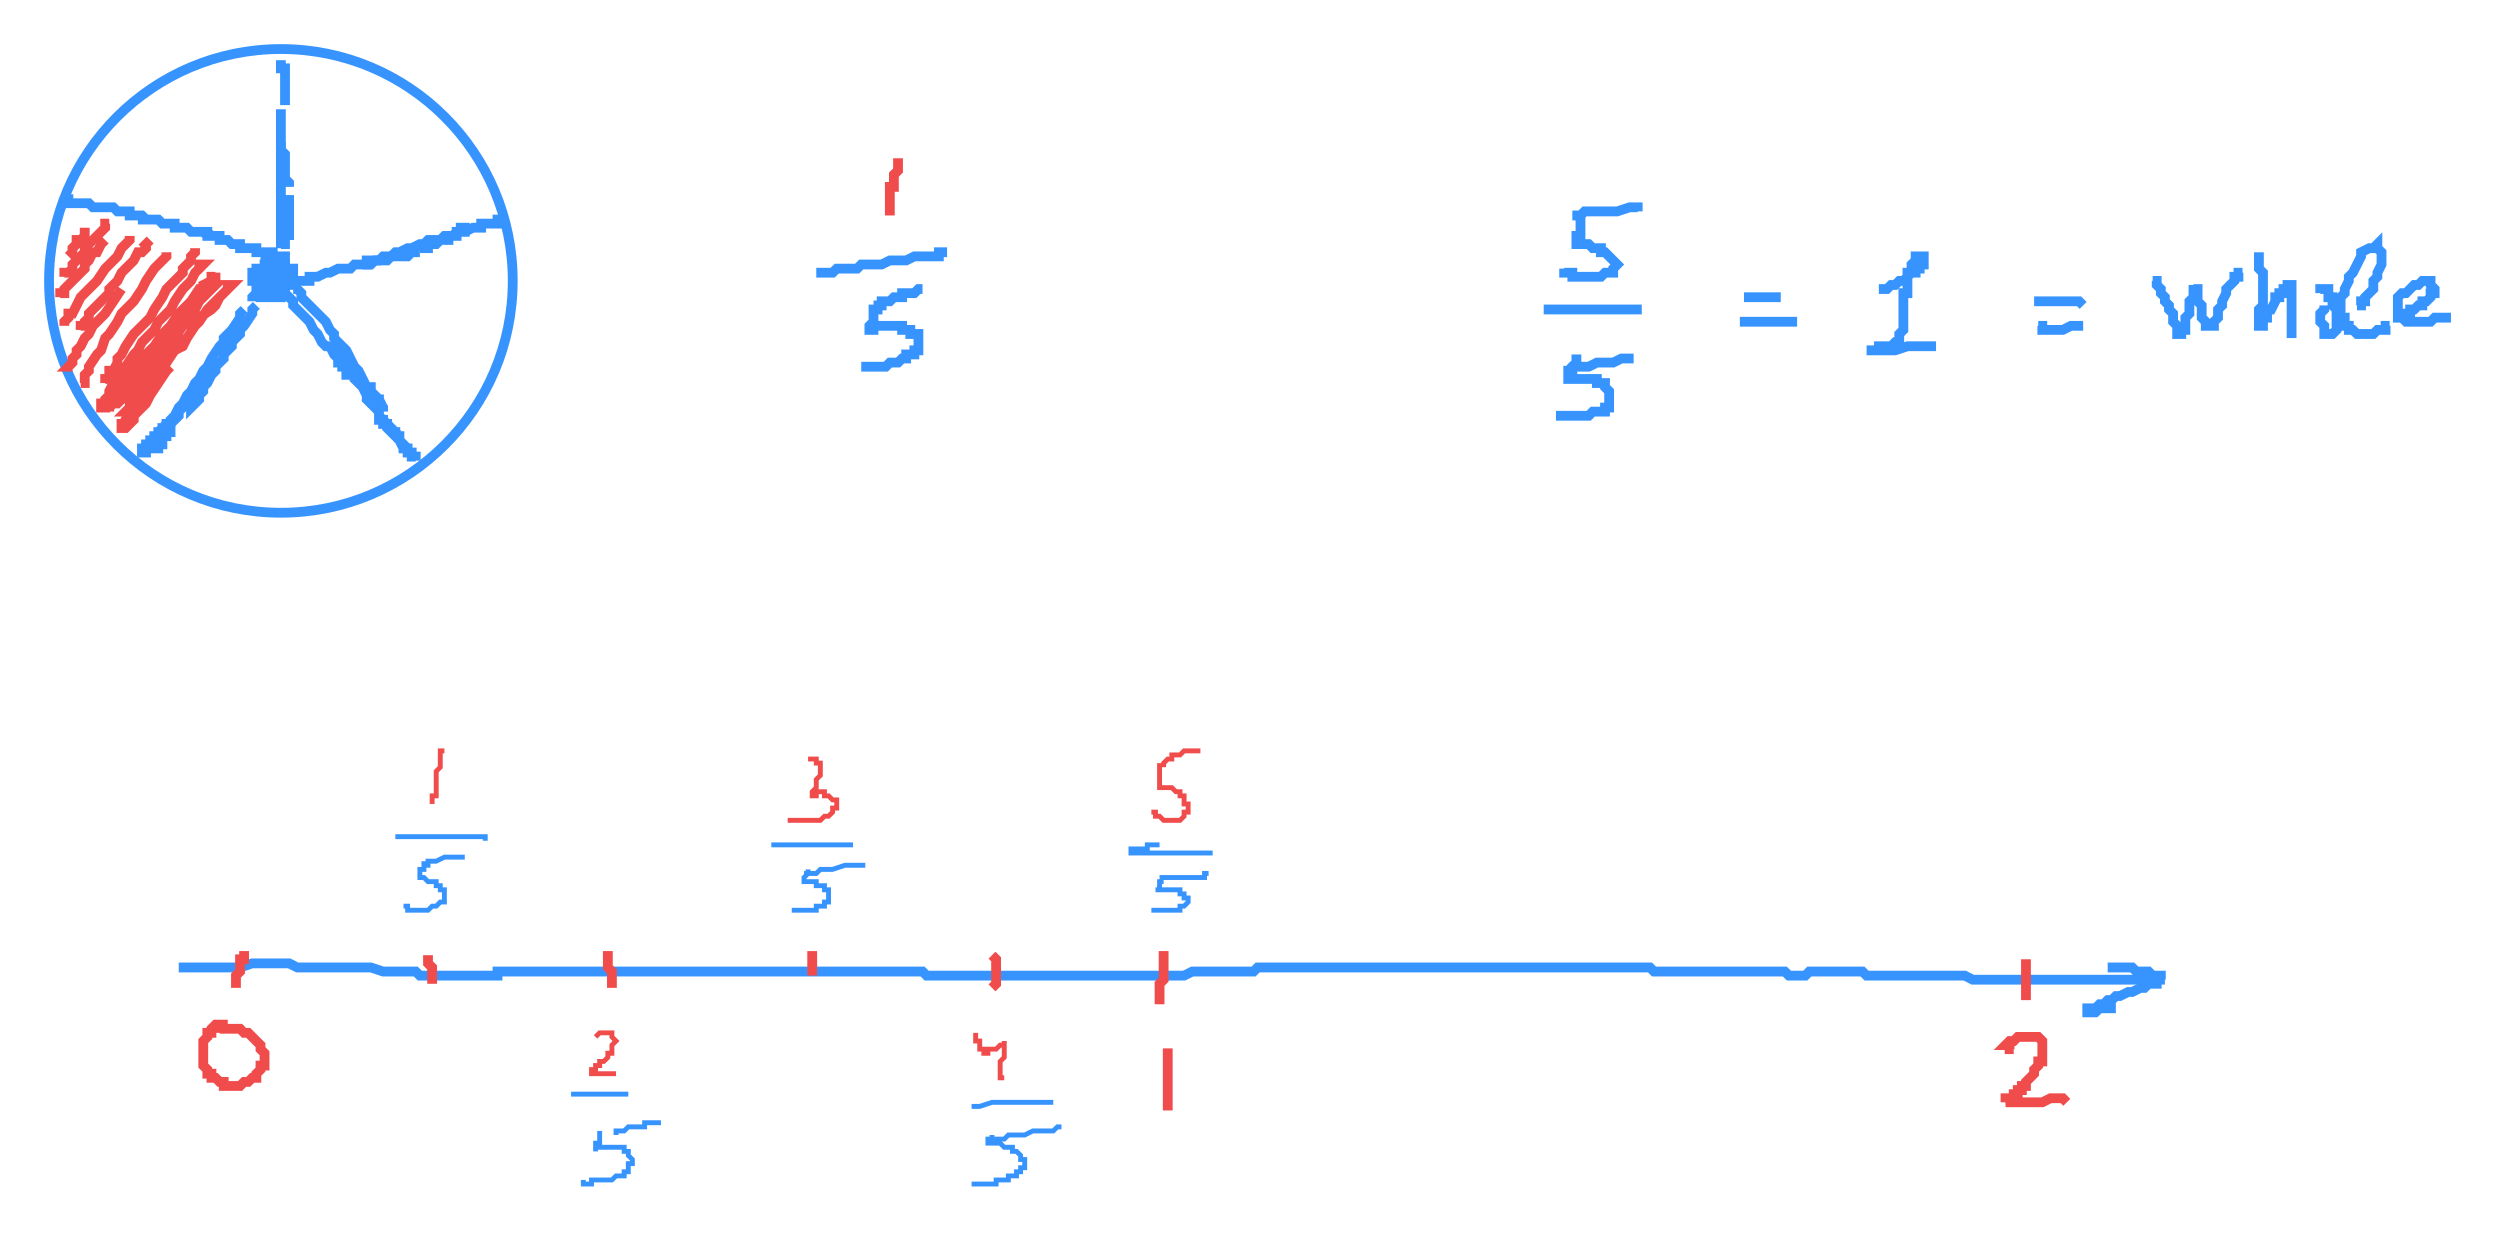 <svg id="svg" xmlns="http://www.w3.org/2000/svg" viewBox="3.554 2.754 509.776 251.436" height="251.436"><circle cx="60.83" cy="60.03" fill="none" stroke="#3794ff" stroke-width="2" r="47.276" d="M 13.554 60.03 a 47.276 47.276 0 1 0 94.551 0a 47.276 47.276 0 1 0 -94.551 0 Z"></circle><path d="M 60.83,15.03 L 60.83,15.86 L 60.83,16.69 L 61.67,16.69 L 61.67,17.53 L 61.67,18.36 L 61.67,19.19 L 61.67,20.86 L 61.67,21.69 L 61.67,22.53 L 61.67,23.36 L 61.67,24.19" fill="none" stroke="#3794ff" stroke-width="2"></path><path d="M 60.83,31.69 L 60.83,32.53 L 60.83,33.36 L 61.67,34.19 L 61.67,35.03 L 61.67,35.86 L 61.67,36.69 L 61.67,37.53 L 61.67,38.36 L 61.67,39.19 L 62.5,40.03 L 62.5,40.86" fill="none" stroke="#3794ff" stroke-width="2"></path><path d="M 62.5,42.53 L 62.5,43.36 L 62.5,44.19 L 62.5,45.03 L 62.5,45.86 L 62.5,46.69 L 62.5,47.53 L 62.5,48.36 L 62.5,49.19 L 62.5,50.03 L 62.5,50.86 L 62.5,51.69 L 62.5,50.86" fill="none" stroke="#3794ff" stroke-width="2"></path><path d="M 60.83,35.86 L 60.83,34.19 L 60.83,33.36 L 60.83,32.53 L 60.83,31.69 L 60.83,30.86 L 60.83,30.03 L 60.83,29.19 L 60.83,28.36 L 60.83,27.53 L 60.83,26.69 L 60.83,25.86 L 60.83,25.03 L 60.83,25.86 L 60.83,26.69 L 60.83,27.53 L 60.83,28.36 L 60.83,29.19 L 60.83,30.03 L 60.83,30.86 L 60.83,31.69 L 60.83,32.53 L 60.83,33.36 L 60.83,34.19 L 60.83,35.03 L 60.83,35.86 L 60.83,37.53 L 60.83,38.36 L 60.83,39.19 L 60.83,40.03 L 60.83,40.86 L 60.83,41.69 L 60.83,42.53 L 60.83,43.36 L 60.83,44.19 L 60.83,45.03 L 60.83,45.86 L 60.83,46.69 L 60.83,47.53 L 60.83,48.36 L 60.83,49.19 L 60.83,50.03 L 60.83,50.86 L 60.83,51.69 L 61.67,51.69 L 61.67,50.86 L 61.67,50.03 L 61.67,49.19 L 61.67,48.36 L 61.67,49.19 L 61.67,50.03 L 61.67,50.86 L 61.67,51.69 L 61.67,52.53 L 60.83,52.53 L 60.83,53.36 L 60.83,52.53 L 61.67,52.53 L 61.67,51.69 L 61.67,50.86 L 61.67,50.03 L 61.67,49.19 L 60.83,50.03" fill="none" stroke="#3794ff" stroke-width="2"></path><path d="M 61.67,60.03 L 61.67,60.86 L 61.67,60.03 L 61.67,59.19 L 61.67,58.36 L 61.67,57.53 L 61.67,56.69 L 61.67,55.86 L 61.67,55.03 L 60.83,55.03 L 60.83,55.86 L 60.83,56.69 L 60.83,57.53 L 60.83,56.69 L 60.83,55.86 L 60.83,55.03 L 60,55.03 L 60,55.86 L 60,56.69" fill="none" stroke="#3794ff" stroke-width="2"></path><path d="M 64.17,60.03 L 65,60.03 L 65.83,60.03 L 66.67,60.03 L 66.67,59.19 L 67.5,59.19 L 68.33,59.19 L 70,58.36 L 70.83,58.36 L 72.5,57.53 L 74.17,57.53 L 75,57.53 L 75.83,56.69 L 76.67,56.69 L 77.5,56.69 L 78.33,56.69 L 79.17,56.69 L 80,55.86 L 81.67,55.86 L 82.5,55.86 L 83.33,55.03 L 84.17,55.03 L 85,55.03 L 85.83,55.03 L 86.67,55.03 L 87.5,54.19 L 88.33,54.19 L 89.17,54.19" fill="none" stroke="#3794ff" stroke-width="2"></path><path d="M 77.5,56.69 L 78.33,56.69 L 78.33,55.86 L 79.17,55.86 L 80,55.86 L 80.83,55.86 L 81.67,55.03 L 83.33,55.03 L 84.17,54.19 L 85,54.19 L 86.67,53.36 L 87.5,53.36 L 89.17,52.53 L 90,52.53 L 90.83,51.69 L 91.67,51.69 L 92.5,51.69 L 93.33,51.69 L 94.17,50.86 L 95,50.86 L 95.83,50.86 L 96.67,50.03 L 97.5,50.03 L 97.5,49.19 L 98.33,49.19 L 98.33,50.03 L 97.5,50.03 L 96.67,50.03 L 96.67,50.86 L 95.83,50.86 L 95,50.86 L 95,51.69 L 94.17,51.69 L 93.33,51.69 L 92.5,52.53 L 91.67,52.53 L 90.83,52.53 L 90.83,53.36 L 90,53.36 L 89.17,53.36 L 90,53.36 L 90,52.53 L 90.83,52.53 L 91.67,52.53 L 92.5,51.69 L 93.33,51.69 L 94.17,51.69 L 95,50.86 L 96.67,50.86 L 96.67,50.03 L 97.5,50.03 L 98.33,50.03 L 100,49.19 L 100.83,49.19 L 101.67,49.19 L 101.67,48.36 L 102.5,48.36 L 103.33,48.36 L 104.17,48.36 L 105,48.36 L 105,47.53 L 105.83,47.53" fill="none" stroke="#3794ff" stroke-width="2"></path><path d="M 16.67,43.36 L 17.5,43.36 L 17.5,44.19 L 18.33,44.19 L 19.17,44.19 L 20.83,44.19 L 21.67,44.19 L 22.5,45.03 L 23.33,45.03 L 24.17,45.03 L 25,45.03 L 25.83,45.03 L 26.67,45.03 L 27.5,45.86 L 28.33,45.86 L 29.17,45.86 L 30,45.86 L 30,46.69 L 30.83,46.69 L 31.67,46.69 L 32.5,46.69 L 33.33,47.53" fill="none" stroke="#3794ff" stroke-width="2"></path><path d="M 31.67,47.53 L 32.5,47.53 L 33.33,47.53 L 34.17,47.53 L 35,47.53 L 35.83,47.53 L 36.67,48.36 L 37.5,48.36 L 38.33,48.36 L 39.17,48.36 L 39.17,49.19 L 40,49.19 L 40.83,49.19 L 41.67,49.19 L 42.5,50.03 L 43.33,50.03 L 44.17,50.03 L 45,50.03 L 45.83,50.86 L 46.67,50.86 L 47.5,50.86 L 46.67,50.86 L 45.83,50.03 L 45,50.03 L 44.17,50.03 L 43.33,50.03 L 43.33,49.19 L 43.33,50.03 L 44.17,50.03 L 45,50.03 L 45.83,50.03 L 45.83,50.86 L 46.67,50.86 L 47.5,50.86 L 48.33,50.86 L 48.33,51.69 L 49.17,51.69 L 50,51.69 L 50.83,52.53 L 51.67,52.53 L 52.5,52.53 L 52.5,53.36 L 53.33,53.36 L 54.17,53.36 L 55,53.36 L 55.83,53.36 L 55.83,54.19 L 56.67,54.19 L 57.5,54.19 L 58.33,54.19 L 59.17,54.19 L 59.17,55.03 L 58.33,55.03 L 57.5,55.03 L 56.67,55.03 L 57.5,55.03 L 58.33,55.03 L 59.17,55.86 L 60,55.86 L 60.83,55.86" fill="none" stroke="#3794ff" stroke-width="2"></path><path d="M 60,56.69 L 60,57.53 L 59.17,57.53 L 59.17,58.36 L 58.33,59.19 L 57.5,60.03 L 57.5,60.86 L 56.67,60.86 L 56.67,61.69 L 55.83,62.53 L 55,63.36 L 55,64.19" fill="none" stroke="#3794ff" stroke-width="2"></path><path d="M 55.83,65.03 L 55,65.86 L 55,66.69 L 53.33,69.19 L 52.5,70.03 L 52.5,70.86 L 50.83,72.53 L 50.83,73.36 L 49.17,75.03 L 49.17,75.86 L 47.5,77.53 L 47.5,78.36 L 46.67,79.19 L 45.83,80.86 L 45,81.69 L 45,82.53 L 44.17,83.36 L 44.17,84.19 L 43.33,85.03 L 42.5,85.86 L 42.5,85.03" fill="none" stroke="#3794ff" stroke-width="2"></path><path d="M 53.33,65.86 L 52.5,66.69 L 52.5,67.53 L 50.83,70.03 L 49.17,71.69 L 49.17,72.53 L 48.33,73.36 L 46.67,75.86 L 45.83,77.53 L 45,78.36 L 44.17,80.03 L 43.33,80.86 L 42.5,82.53 L 41.67,83.36 L 40.83,85.03 L 40,85.86 L 39.17,87.53 L 38.33,88.36 L 38.33,89.19 L 37.5,90.03 L 37.5,90.86 L 36.67,90.86 L 36.67,91.69 L 35.83,91.69 L 35.83,92.53" fill="none" stroke="#3794ff" stroke-width="2"></path><path d="M 45,80.03 L 45,80.86 L 44.17,80.86 L 44.17,81.69 L 43.33,83.36 L 42.5,83.36 L 42.5,84.19 L 40.83,85.86 L 40,86.69 L 40,87.53 L 39.17,88.36 L 38.33,89.19 L 37.5,90.03 L 37.5,90.86 L 36.67,90.86 L 36.67,91.69 L 35.83,92.53" fill="none" stroke="#3794ff" stroke-width="2"></path><path d="M 60,60.86 L 60.83,61.69 L 62.5,63.36 L 63.33,64.19 L 63.33,65.03 L 64.17,65.86 L 65,66.69 L 66.67,68.36 L 67.5,70.03 L 68.33,70.86 L 69.17,72.53 L 70,73.36 L 70.83,73.36 L 71.67,75.03 L 72.5,75.86 L 72.5,76.69 L 73.33,76.69 L 73.33,77.53 L 74.17,77.53 L 74.17,78.36 L 75,78.36 L 75,79.19 L 74.17,79.19 L 74.17,78.36" fill="none" stroke="#3794ff" stroke-width="2"></path><path d="M 63.33,61.69 L 64.17,61.69 L 65,62.53 L 65,63.36 L 65.83,64.19 L 67.5,65.86 L 68.33,66.69 L 69.17,67.53 L 70,68.36 L 70.83,70.03 L 71.67,70.86 L 71.67,71.69 L 73.33,73.36 L 74.17,74.19 L 75,75.86 L 75.83,77.53 L 76.67,78.36 L 77.5,80.03 L 78.33,81.69 L 79.17,81.69 L 79.17,82.53 L 80,83.36 L 80,84.19 L 80.83,84.19 L 80.83,85.03 L 81.67,85.86 L 81.67,86.69 L 81.67,85.86 L 80.83,84.19 L 80,83.36 L 78.33,81.69 L 77.5,80.86 L 77.5,80.03" fill="none" stroke="#3794ff" stroke-width="2"></path><path d="M 73.33,74.19 L 72.5,74.19 L 73.33,75.03 L 73.33,75.86 L 74.17,77.53 L 75,77.53 L 75,78.36 L 75.83,79.19 L 75.83,80.03 L 77.5,81.69 L 78.33,83.36 L 78.33,84.19 L 80,85.86 L 80.83,86.69 L 80.83,87.53 L 81.67,88.36 L 82.5,89.19 L 83.33,90.03 L 84.17,90.86 L 85,91.69 L 85,92.53 L 85.83,93.36 L 86.67,94.19 L 86.67,95.03 L 87.5,95.03 L 87.5,95.86 L 88.33,95.86 L 88.33,96.69 L 88.33,95.86 L 87.5,95.86 L 87.5,95.03 L 86.67,95.03 L 86.67,94.19 L 85.83,94.19 L 85,92.53 L 84.17,91.69 L 84.17,90.86 L 83.33,90.86 L 82.5,90.03 L 82.5,89.19 L 81.67,89.19 L 81.67,88.36 L 80.83,88.36 L 80.83,87.53 L 81.67,88.36 L 81.67,89.19 L 82.5,89.19 L 82.5,90.03 L 83.33,90.86 L 84.17,91.69 L 85,91.69 L 85,92.53 L 85.83,93.36 L 85.83,94.19 L 86.67,94.19 L 86.67,95.03 L 87.5,95.03" fill="none" stroke="#3794ff" stroke-width="2"></path><path d="M 33.33,94.19 L 33.33,93.36 L 34.17,93.36 L 34.17,92.53 L 35,92.53 L 35,91.69 L 35.83,91.69 L 35.83,90.86 L 36.67,90.86 L 36.67,90.03 L 37.5,90.03 L 37.5,89.19 L 38.33,89.19 L 38.33,88.36 L 38.33,89.19 L 37.5,89.19 L 36.67,90.03 L 35.83,90.86 L 35.83,91.69 L 35,91.69 L 35,92.53 L 34.17,92.53 L 34.17,93.36 L 33.33,93.36 L 33.33,94.19 L 32.5,94.19 L 32.5,95.03 L 33.33,95.03 L 33.33,94.19 L 34.17,94.19 L 34.17,93.36 L 35,93.36 L 35,92.53 L 35.83,91.69 L 36.67,90.86 L 37.5,90.86 L 37.5,90.03 L 38.33,90.03 L 38.33,90.86 L 37.5,90.86 L 37.5,91.69 L 36.67,91.69 L 36.67,92.53 L 36.67,93.36 L 35.83,93.36 L 35.83,94.19 L 35,94.19 L 35,95.03 L 35,94.19" fill="none" stroke="#3794ff" stroke-width="2"></path><path d="M 59.17,58.36 L 58.33,58.36 L 57.5,58.36 L 56.67,58.36 L 56.67,59.19 L 57.5,59.19 L 58.33,59.19 L 59.17,59.19 L 59.17,58.36 L 59.17,57.53 L 58.33,57.53 L 57.5,57.53 L 57.5,58.36 L 56.67,58.36 L 56.67,59.19 L 56.67,60.03 L 57.5,60.86 L 57.5,61.69 L 58.33,61.69 L 59.17,61.69 L 60,61.69 L 60.83,60.86 L 61.67,60.86 L 61.67,60.03 L 61.67,59.19 L 61.67,58.36 L 60.83,57.53 L 60,57.53 L 59.17,57.53 L 58.33,58.36 L 57.5,59.19 L 57.5,60.03 L 56.67,60.03 L 56.67,60.86 L 56.67,61.69 L 57.5,61.69 L 57.5,62.53 L 58.33,62.53 L 59.17,62.53 L 59.17,63.36 L 60,63.36 L 60.83,63.36 L 60.83,62.53 L 61.67,62.53 L 61.67,61.69 L 61.67,60.86 L 60.83,60.86 L 60.83,60.03 L 60,60.03 L 60,59.19 L 59.17,59.19 L 58.33,59.19 L 57.5,60.03 L 56.67,60.03 L 56.67,60.86 L 55.83,60.86 L 55.83,61.69 L 55.83,62.53 L 56.67,62.53 L 56.67,63.36 L 57.5,63.36 L 58.33,63.36 L 59.17,63.36 L 60,62.53 L 60.83,62.53 L 60.83,61.69 L 61.67,61.69 L 61.67,60.86 L 62.5,60.86 L 62.5,60.03 L 63.33,60.03 L 63.33,59.19 L 63.33,58.36 L 63.33,57.53 L 62.5,57.53 L 61.67,57.53 L 61.67,56.69 L 60.83,56.69 L 60,56.69 L 59.17,56.69 L 58.33,56.69 L 57.5,56.69 L 57.5,57.53 L 56.67,57.53 L 55.83,57.53 L 55.83,58.36 L 55,58.36 L 55,59.19 L 55,60.03 L 55.83,60.03 L 56.67,60.86 L 57.5,60.86 L 58.33,60.86 L 59.17,61.69 L 60,61.69 L 60.83,60.86 L 61.67,60.86 L 62.5,60.86 L 62.5,60.03 L 63.33,60.03 L 63.33,59.19 L 62.5,59.19 L 62.5,58.36 L 61.67,58.36 L 61.67,57.53 L 60.83,57.53 L 60,57.53 L 59.17,57.53 L 59.17,58.36 L 58.33,58.36 L 58.33,59.19 L 58.33,60.03 L 59.17,60.03" fill="none" stroke="#3794ff" stroke-width="2"></path><path d="M 171.67,58.36 L 170.83,58.36 L 170,58.36 L 170.83,58.36 L 172.5,58.36 L 173.33,58.36 L 174.17,57.53 L 175,57.53 L 175.83,57.53 L 178.33,57.53 L 179.17,56.69 L 180,56.69 L 182.5,56.69 L 183.33,56.69 L 185,55.86 L 185.83,55.86 L 186.67,55.86 L 187.5,55.86 L 188.33,55.86 L 190,55.03 L 190.83,55.03 L 191.67,55.03 L 192.5,55.03 L 193.33,55.03 L 194.17,55.03 L 195,55.03 L 195,54.19 L 195.83,54.19 L 196.67,54.19" fill="none" stroke="#3794ff" stroke-width="2"></path><path d="M 181.67,65.03 L 182.5,65.03 L 182.5,65.86 L 181.67,65.86 L 181.67,66.69 L 181.67,67.53 L 181.67,68.36 L 180.83,69.19 L 180.83,70.03 L 181.67,70.03 L 181.67,69.19 L 182.5,69.19 L 183.33,69.19 L 184.17,69.19 L 185,69.19 L 185.83,69.19 L 186.67,69.19 L 187.5,69.19 L 187.5,70.03 L 188.33,70.03 L 189.17,70.03 L 189.17,70.86 L 190,70.86 L 190.83,70.86 L 190.83,71.69 L 190.83,72.53 L 190.83,73.36 L 190.83,74.19 L 190,74.19 L 190,75.03 L 189.17,75.03 L 188.33,75.03 L 188.33,75.86 L 187.5,75.86 L 186.67,76.69 L 185.83,76.69 L 185,76.69 L 184.17,77.53 L 183.33,77.53 L 182.5,77.53 L 181.67,77.53 L 180.83,77.53 L 180,77.53 L 179.17,77.53" fill="none" stroke="#3794ff" stroke-width="2"></path><path d="M 182.5,65.03 L 183.33,65.03 L 183.33,64.19 L 184.17,64.19 L 185,64.19 L 185.83,63.36 L 186.67,63.36 L 187.5,63.36 L 187.5,62.53 L 188.33,62.53 L 189.17,62.53 L 190,62.53 L 190.83,61.69 L 191.67,61.69" fill="none" stroke="#3794ff" stroke-width="2"></path><path d="M 20.83,49.19 L 20.83,50.03 L 20.83,50.86 L 20,51.69 L 19.17,51.69 L 19.17,52.53 L 18.33,53.36 L 18.33,54.19 L 17.5,55.03" fill="none" stroke="#f14c4c" stroke-width="2"></path><path d="M 25.83,48.36 L 25,48.36 L 25,49.19 L 24.17,50.03 L 23.33,50.86 L 22.5,51.69 L 21.67,52.53 L 20.83,53.36 L 20.83,54.19 L 19.17,55.86 L 18.33,56.69 L 18.33,57.53 L 17.5,58.36 L 16.67,58.36 L 16.67,59.19" fill="none" stroke="#f14c4c" stroke-width="2"></path><path d="M 25,51.69 L 24.17,52.53 L 23.33,54.19 L 22.5,54.19 L 21.67,55.86 L 20.83,56.69 L 20.83,57.53 L 19.17,59.19 L 18.33,60.03 L 17.5,60.86 L 16.67,61.69 L 16.67,62.53 L 15.83,62.53 L 15.83,63.36" fill="none" stroke="#f14c4c" stroke-width="2"></path><path d="M 30,50.86 L 30,51.69 L 29.17,52.53 L 28.33,53.36 L 27.5,55.03 L 26.67,55.86 L 25,57.53 L 23.33,60.03 L 22.5,60.86 L 20.83,62.53 L 20,63.36 L 19.17,65.03 L 18.33,66.69 L 17.5,66.69 L 17.5,67.53 L 16.67,68.36 L 16.67,69.19" fill="none" stroke="#f14c4c" stroke-width="2"></path><path d="M 32.5,53.36 L 33.33,52.53 L 34.17,51.69 L 33.33,52.53 L 33.33,53.36 L 32.5,54.19 L 31.67,54.19 L 30.83,55.86 L 30,56.69 L 28.33,58.36 L 27.5,60.03 L 25.83,61.69 L 25.83,62.53 L 24.17,64.19 L 23.33,65.03 L 22.5,65.86 L 21.67,66.69 L 21.67,67.53 L 20.83,68.36 L 20.83,69.19 L 20,69.19 L 20,70.03" fill="none" stroke="#f14c4c" stroke-width="2"></path><path d="M 28.33,61.69 L 26.67,64.19 L 25,66.69 L 24.17,67.53 L 22.5,69.19 L 21.67,70.86 L 20.83,71.69 L 20,73.36 L 19.17,74.19 L 19.17,75.03 L 18.33,75.86 L 18.33,76.69 L 17.5,77.53 L 18.33,77.53" fill="none" stroke="#f14c4c" stroke-width="2"></path><path d="M 37.5,54.19 L 37.5,55.03 L 36.67,55.86 L 35.83,56.69 L 35,57.53 L 33.33,60.03 L 32.5,61.69 L 30.83,64.19 L 28.33,66.69 L 27.5,68.36 L 25.83,70.86 L 25,71.69 L 24.17,74.19 L 23.33,75.03 L 21.67,77.53 L 21.67,78.36 L 20.83,79.19 L 20.83,80.03 L 20.83,80.86 L 20,80.86 L 20.83,80.86" fill="none" stroke="#f14c4c" stroke-width="2"></path><path d="M 43.33,53.36 L 43.33,54.19 L 42.5,55.03 L 42.5,55.86 L 40.83,57.53 L 40.83,58.36 L 38.33,60.86 L 37.5,61.69 L 36.67,63.36 L 35,65.86 L 34.17,67.53 L 31.67,70.03 L 30.83,70.86 L 29.17,73.36 L 28.33,75.03 L 27.5,75.86 L 27.5,76.69 L 26.67,78.36 L 25.83,78.36 L 25.83,79.19 L 25.83,80.03 L 25,80.03 L 25,80.86" fill="none" stroke="#f14c4c" stroke-width="2"></path><path d="M 44.17,57.53 L 44.17,56.69 L 45,56.69 L 44.17,57.53 L 43.33,58.36 L 42.5,60.03 L 41.67,60.86 L 40.83,61.69 L 39.17,64.19 L 38.33,65.86 L 35.83,68.36 L 35,70.03 L 32.5,72.53 L 31.67,74.19 L 30.83,75.03 L 29.17,77.53 L 27.5,80.03 L 26.67,80.86 L 25.83,82.53 L 25.83,83.36 L 25,84.19 L 25,85.03 L 24.17,85.03 L 24.17,85.86 L 25,85.86 L 25,85.03 L 25.83,84.19 L 27.5,82.53 L 28.33,81.69 L 30,79.19 L 30.83,78.36 L 32.5,75.86 L 34.17,74.19 L 35,73.36 L 36.67,70.86 L 38.33,69.19 L 40,66.69 L 41.67,65.03 L 42.5,64.19 L 44.17,61.69 L 45,61.69 L 45.83,60.86 L 46.67,60.03 L 46.67,59.19 L 47.5,59.19 L 47.5,58.36 L 47.5,59.19 L 46.67,60.03 L 45,60.86 L 45,61.69 L 43.33,64.19 L 42.5,65.03 L 40,67.53 L 39.17,69.19 L 37.5,70.86 L 35,73.36 L 33.33,75.86 L 32.5,77.53 L 30.83,79.19 L 29.17,81.69 L 28.33,82.53 L 27.5,83.36 L 26.67,84.19 L 26.67,85.03 L 25.83,85.86 L 25.83,86.69 L 25.83,85.86 L 26.67,85.03 L 27.5,85.03 L 28.33,84.19 L 30,82.53 L 30,81.69 L 31.67,80.86 L 33.33,78.36 L 35,75.03 L 36.67,74.19 L 38.33,71.69 L 39.17,70.86 L 41.67,68.36 L 42.5,66.69 L 43.33,65.86 L 44.17,64.19 L 45,63.36 L 46.67,61.69 L 46.67,60.86 L 47.5,60.86 L 46.67,61.69 L 45.83,62.53 L 45,63.36 L 44.17,64.19 L 43.33,65.86 L 42.5,68.36 L 40.83,69.19 L 39.17,71.69 L 37.5,74.19 L 36.67,75.86 L 35,77.53 L 34.17,79.19 L 33.33,80.03 L 32.5,81.69 L 31.67,82.53 L 30.83,84.19 L 30.83,85.03 L 30,85.03 L 30,85.86 L 29.17,86.69 L 30,86.69 L 30,85.86 L 30.83,85.03 L 32.5,83.36 L 32.5,82.53 L 34.17,80.03 L 35.83,78.36 L 37.5,76.69 L 39.17,74.19 L 40,72.53 L 41.67,71.69 L 43.33,69.19 L 44.17,67.53 L 46.67,65.86 L 47.5,65.03 L 48.33,63.36 L 49.17,62.53 L 50,61.69 L 50,60.86 L 50.83,60.86 L 50,61.69 L 49.17,62.53 L 48.33,63.36 L 47.5,64.19 L 45.83,65.86 L 44.17,68.36 L 43.33,69.19 L 41.67,71.69 L 40.83,73.36 L 39.17,74.19 L 37.5,76.69 L 36.67,78.36 L 35,80.86 L 33.33,82.53 L 32.5,84.19 L 31.67,85.03 L 30.83,86.69 L 30,87.53 L 29.17,88.36 L 29.17,89.19 L 28.33,89.19 L 28.33,90.03 L 29.17,90.03 L 30.83,88.36 L 30.83,87.53 L 31.67,86.69 L 33.33,85.03 L 34.17,83.36 L 35.83,80.86 L 37.5,78.36 L 38.33,77.53" fill="none" stroke="#f14c4c" stroke-width="2"></path><path d="M 186.67,35.86 L 186.67,35.03 L 186.67,35.86 L 186.67,36.69 L 186.67,37.53 L 185.83,38.36 L 185.83,39.19 L 185.83,40.03 L 185.83,40.86 L 185,40.86 L 185,41.69 L 185,42.53 L 185,43.36 L 185,44.19 L 185,45.03 L 185,45.86 L 185,46.69" fill="none" stroke="#f14c4c" stroke-width="2"></path><path d="M 40,200.03 L 40.83,200.03 L 41.67,200.03 L 42.5,200.03 L 43.33,200.03 L 44.17,200.03 L 45,200.03 L 45.83,200.03 L 46.67,200.03 L 47.5,200.03 L 48.33,200.03 L 49.17,200.03 L 50,200.03 L 51.67,200.03 L 52.5,200.03 L 55,199.19 L 55.83,199.19 L 56.67,199.19 L 57.5,199.19 L 58.33,199.19 L 60,199.19 L 60.83,199.19 L 61.67,199.19 L 62.5,199.19 L 64.17,200.03 L 65.83,200.03 L 67.5,200.03 L 68.33,200.03 L 70,200.03 L 70.83,200.03 L 72.5,200.03 L 73.33,200.03 L 74.17,200.03 L 76.67,200.03 L 77.5,200.03 L 79.17,200.03 L 81.67,200.86 L 82.5,200.86 L 83.33,200.86 L 84.17,200.86 L 85,200.86 L 85.83,200.86 L 86.67,200.86 L 88.33,200.86 L 89.17,201.69 L 90,201.69 L 90.83,201.69 L 91.67,201.69 L 92.5,201.69 L 94.17,201.69 L 95,201.69 L 95.83,201.69 L 96.67,201.69 L 98.33,201.69 L 99.17,201.69 L 100,201.69 L 100.83,201.69 L 101.67,201.69 L 102.5,201.69 L 103.33,201.69 L 104.17,201.69 L 105,201.69 L 105,200.86 L 106.67,200.86 L 107.5,200.86 L 108.33,200.86 L 109.17,200.86 L 110,200.86 L 110.83,200.86 L 111.67,200.86 L 112.5,200.86 L 113.33,200.86 L 114.17,200.86 L 115,200.86 L 115.83,200.86 L 116.67,200.86 L 117.5,200.86 L 118.33,200.86 L 119.17,200.86 L 120,200.86 L 120.83,200.86 L 121.67,200.86 L 122.5,200.86 L 123.33,200.86 L 124.17,200.86 L 125,200.86 L 125.83,200.86 L 126.67,200.86 L 127.5,200.86 L 129.17,200.86 L 130.83,200.86 L 131.67,200.86 L 132.5,200.86 L 133.33,200.86 L 134.17,200.86 L 135,200.86 L 135.83,200.86 L 137.5,200.86 L 138.33,200.86 L 139.17,200.86 L 140,200.86 L 141.67,200.86 L 142.5,200.86 L 143.33,200.86 L 144.17,200.86 L 145.83,200.86 L 146.67,200.86 L 147.5,200.86 L 148.33,200.86 L 149.17,200.86 L 150,200.86 L 151.67,200.86 L 152.5,200.86 L 153.33,200.86 L 154.17,200.86 L 155,200.86 L 155.83,200.86 L 157.5,200.86 L 158.33,200.86 L 159.17,200.86 L 160,200.86 L 160.83,200.86 L 161.67,200.86 L 163.33,200.86 L 164.17,200.86 L 165,200.86 L 165.83,200.86 L 166.67,200.86 L 167.5,200.86 L 168.33,200.86 L 169.17,200.86 L 170,200.86 L 170.83,200.86 L 171.67,200.86 L 172.5,200.86 L 173.33,200.86 L 174.17,200.86 L 175,200.86 L 175.83,200.86 L 176.67,200.86 L 177.5,200.86 L 178.33,200.86 L 179.17,200.86 L 180,200.86 L 180.83,200.86 L 181.67,200.86 L 182.5,200.86 L 183.33,200.86 L 184.17,200.86 L 185,200.86 L 185.83,200.86 L 186.67,200.86 L 187.5,200.86 L 188.33,200.86 L 189.17,200.86 L 190,200.86 L 190.83,200.86 L 191.67,200.86 L 192.5,201.69 L 193.33,201.69 L 194.17,201.69 L 195,201.69 L 195.83,201.69 L 196.67,201.69 L 197.5,201.69 L 198.33,201.69 L 199.17,201.69 L 200,201.69 L 201.67,201.69 L 202.5,201.69 L 203.33,201.69 L 204.17,201.69 L 205.83,201.69 L 206.67,201.69 L 207.5,201.69 L 209.17,201.69 L 210,201.69 L 210.83,201.69 L 212.5,201.69 L 215.83,201.69 L 217.5,201.69 L 218.33,201.69 L 219.17,201.69 L 220,201.69 L 220.83,201.69 L 221.67,201.69 L 223.33,201.69 L 224.17,201.69 L 225,201.69 L 225.83,201.69 L 227.5,201.69 L 229.17,201.69 L 230,201.69 L 230.83,201.69 L 231.67,201.69 L 232.5,201.69 L 233.33,201.69 L 234.17,201.69 L 235.83,201.69 L 236.67,201.69 L 237.5,201.69 L 238.33,201.69 L 240,201.69 L 240.83,201.69 L 241.67,201.69 L 244.17,201.69 L 245,201.69 L 246.67,200.86 L 248.33,200.86 L 249.17,200.86 L 250,200.86 L 250.83,200.86 L 251.67,200.86 L 253.33,200.86 L 254.17,200.86 L 255.83,200.86 L 256.67,200.86 L 257.5,200.86 L 259.17,200.86 L 260,200.03 L 260.83,200.03 L 261.67,200.03 L 263.33,200.03 L 264.17,200.03 L 265.83,200.03 L 266.67,200.03 L 269.17,200.03 L 270,200.03 L 270.83,200.03 L 271.67,200.03 L 272.5,200.03 L 274.17,200.03 L 275,200.03 L 276.67,200.03 L 277.5,200.03 L 279.17,200.03 L 280,200.03 L 280.83,200.03 L 282.5,200.03 L 283.33,200.03 L 285,200.03 L 286.67,200.03 L 287.5,200.03 L 288.33,200.03 L 289.17,200.03 L 290.83,200.03 L 291.67,200.03 L 292.5,200.03 L 294.17,200.03 L 295,200.03 L 295.83,200.03 L 296.67,200.03 L 297.5,200.03 L 299.17,200.03 L 300.83,200.03 L 301.67,200.03 L 303.33,200.03 L 304.17,200.03 L 305,200.03 L 305.83,200.03 L 306.67,200.03 L 307.5,200.03 L 308.33,200.03 L 310,200.03 L 310.83,200.03 L 311.67,200.03 L 312.5,200.03 L 313.33,200.03 L 315,200.03 L 315.83,200.03 L 316.67,200.03 L 317.5,200.03 L 319.17,200.03 L 320,200.03 L 320.83,200.03 L 321.67,200.03 L 323.33,200.03 L 324.17,200.03 L 326.67,200.03 L 327.5,200.03 L 328.33,200.03 L 330.83,200.03 L 331.67,200.03 L 332.5,200.03 L 335,200.03 L 335.83,200.03 L 337.5,200.03 L 338.33,200.03 L 340,200.03 L 340.83,200.86 L 341.67,200.86 L 343.33,200.86 L 344.17,200.86 L 345.83,200.86 L 346.67,200.86 L 347.5,200.86 L 348.33,200.86 L 350,200.86 L 351.67,200.86 L 352.5,200.86 L 354.17,200.86 L 355,200.86 L 355.83,200.86 L 356.67,200.86 L 357.5,200.86 L 359.17,200.86 L 360,200.86 L 360.83,200.86 L 362.5,200.86 L 363.33,200.86 L 364.17,200.86 L 365,200.86 L 365.83,200.86 L 366.67,200.86 L 367.5,200.86 L 368.33,201.69 L 369.17,201.69 L 370,201.69 L 370.83,201.69 L 371.67,201.69 L 372.5,200.86 L 373.33,200.86 L 374.17,200.86 L 375,200.86 L 375.83,200.86 L 376.67,200.86 L 377.5,200.86 L 378.33,200.86 L 379.17,200.86 L 380,200.86 L 380.83,200.86 L 381.67,200.86 L 382.5,200.86 L 383.33,200.86 L 384.17,201.69 L 385,201.69 L 385.83,201.69 L 387.5,201.69 L 388.33,201.69 L 389.17,201.69 L 390,201.69 L 390.83,201.69 L 392.5,201.69 L 393.33,201.69 L 394.17,201.69 L 395,201.69 L 395.83,201.69 L 397.5,201.69 L 398.33,201.69 L 400,201.69 L 400.83,201.69 L 402.5,201.69 L 403.33,201.69 L 404.17,201.69 L 405.83,202.53 L 406.67,202.53 L 408.33,202.53 L 409.17,202.53 L 410.83,202.53 L 411.67,202.53 L 412.5,202.53 L 413.33,202.53 L 414.17,202.53 L 415.83,202.53 L 416.67,202.53 L 417.5,202.53 L 419.17,202.53 L 420,202.53 L 420.83,202.53 L 421.67,202.53 L 422.5,202.53 L 423.33,202.53 L 424.17,202.53 L 425,202.53 L 426.67,202.53 L 427.5,202.53 L 429.17,202.53 L 430,202.53 L 430.83,202.53 L 431.67,202.53 L 432.5,202.53 L 433.33,202.53 L 434.17,202.53 L 435,202.53 L 435.83,202.53 L 436.67,202.53 L 437.5,202.53 L 438.33,202.53 L 439.17,202.53 L 440,202.53 L 440.83,202.53 L 441.67,202.53 L 442.5,202.53" fill="none" stroke="#3794ff" stroke-width="2"></path><path d="M 433.33,200.03 L 434.17,200.03 L 435,200.03 L 435.83,200.03 L 436.67,200.03 L 437.5,200.03 L 438.33,200.03 L 439.17,200.86 L 440,200.86 L 440.83,200.86 L 441.67,200.86 L 442.5,201.69 L 443.33,201.69 L 444.17,201.69 L 444.17,202.53 L 445,202.53 L 444.17,202.53 L 443.33,202.53 L 443.33,203.36 L 442.5,203.36 L 441.67,203.36 L 440.83,204.19 L 440,204.19 L 438.33,205.03 L 437.5,205.03 L 435.83,205.86 L 435,205.86 L 434.17,206.69 L 433.33,206.69 L 432.5,207.53 L 431.67,207.53 L 430.83,208.36 L 430,208.36 L 429.17,208.36 L 429.17,209.19 L 430,209.19 L 430.83,209.19 L 431.67,208.36 L 432.5,208.36 L 433.33,208.36 L 434.17,208.36 L 435,208.36" fill="none" stroke="#3794ff" stroke-width="2"></path><path d="M 53.33,197.53 L 53.33,196.69 L 53.33,197.53 L 53.33,198.36 L 52.5,198.36 L 52.5,199.19 L 52.5,200.03 L 52.5,200.86 L 51.67,201.69 L 51.67,202.53 L 51.67,203.36 L 51.67,204.19" fill="none" stroke="#f14c4c" stroke-width="2"></path><path d="M 50,211.69 L 49.17,211.69 L 48.33,211.69 L 47.5,211.69 L 46.67,212.53 L 46.67,213.36 L 45.83,213.36 L 45.83,214.19 L 45,215.03 L 45,215.86 L 45,216.69 L 45,217.53 L 45,218.36 L 45,219.19 L 45,220.03 L 45.83,220.86 L 45.83,221.69 L 46.67,221.69 L 46.67,222.53 L 47.5,222.53 L 48.33,223.36 L 49.17,223.36 L 49.17,224.19 L 50,224.19 L 50.83,224.19 L 51.67,224.19 L 52.5,224.19 L 53.33,223.36 L 54.17,223.36 L 55,222.53 L 55.83,222.53 L 55.83,221.69 L 56.67,220.86 L 56.67,220.03 L 57.5,220.03 L 57.5,219.19 L 57.5,218.36 L 57.5,217.53 L 56.67,216.69 L 56.67,215.86 L 55.83,215.03 L 55,214.19 L 54.17,213.36 L 53.33,213.36 L 52.5,212.53 L 51.67,212.53 L 50.83,212.53 L 50,212.53 L 49.17,212.53 L 48.33,212.53 L 48.33,213.36" fill="none" stroke="#f14c4c" stroke-width="2"></path><path d="M 240.83,196.69 L 240.83,197.53 L 240.83,198.36 L 240.83,199.19 L 240.83,200.86 L 240.83,201.69 L 240.83,202.53 L 240,203.36 L 240,204.19 L 240,205.03 L 240,205.86 L 240,207.53" fill="none" stroke="#f14c4c" stroke-width="2"></path><path d="M 240.83,217.53 L 241.67,217.53 L 241.67,218.36 L 241.67,219.19 L 241.67,220.03 L 241.67,220.86 L 241.67,221.69 L 241.67,222.53 L 241.67,223.36 L 241.67,224.19 L 241.67,225.03 L 241.67,225.86 L 241.67,226.69 L 241.67,227.53 L 241.67,228.36 L 241.67,229.19" fill="none" stroke="#f14c4c" stroke-width="2"></path><path d="M 416.67,198.36 L 416.67,199.19 L 416.67,200.03 L 416.67,200.86 L 416.67,201.69 L 416.67,202.53 L 416.67,203.36 L 416.67,204.19 L 416.67,205.03 L 416.67,205.86 L 416.67,206.69" fill="none" stroke="#f14c4c" stroke-width="2"></path><path d="M 414.17,216.69 L 413.33,216.69 L 413.33,215.86 L 412.5,215.86 L 413.33,215.03 L 414.17,215.03 L 415,214.19 L 415.83,214.19 L 416.67,214.19 L 417.5,214.19 L 418.33,214.19 L 419.17,214.19 L 420,215.03 L 420,215.86 L 420,216.69 L 420,217.53 L 420,218.36 L 420,219.19 L 419.17,219.19 L 419.17,220.03 L 418.33,220.86 L 418.33,221.69 L 417.5,222.53 L 416.67,223.36 L 416.67,224.19 L 415.83,224.19 L 415.83,225.03 L 415,225.03 L 415,225.86 L 414.17,225.86 L 414.17,226.69 L 413.33,226.69 L 412.5,226.69 L 412.5,227.53" fill="none" stroke="#f14c4c" stroke-width="2"></path><path d="M 412.5,227.53 L 413.33,227.53 L 414.17,227.53 L 415,227.53 L 415.83,227.53 L 416.67,227.53 L 417.5,227.53 L 418.33,227.53 L 419.17,227.53 L 420,227.53 L 421.67,226.69 L 422.5,226.69 L 423.33,226.69 L 424.17,226.69 L 425,227.53" fill="none" stroke="#f14c4c" stroke-width="2"></path><path d="M 90.83,197.53 L 90.83,198.36 L 90.83,199.19 L 91.67,200.03 L 91.67,200.86 L 91.67,201.69 L 91.67,202.53 L 91.67,203.36" fill="none" stroke="#f14c4c" stroke-width="2"></path><path d="M 127.5,196.69 L 127.5,197.53 L 127.5,198.36 L 127.5,199.19 L 127.5,200.03 L 128.33,200.86 L 128.33,201.69 L 128.33,202.53 L 128.33,203.36 L 128.33,204.19" fill="none" stroke="#f14c4c" stroke-width="2"></path><path d="M 169.17,196.69 L 169.17,197.53 L 169.17,198.36 L 169.17,199.19 L 169.17,200.03 L 169.17,200.86 L 169.17,201.69" fill="none" stroke="#f14c4c" stroke-width="2"></path><path d="M 205.83,197.53 L 206.67,198.36 L 206.67,199.19 L 206.67,200.03 L 206.67,200.86 L 206.67,201.69 L 206.67,202.53 L 206.67,203.36 L 205.83,204.19" fill="none" stroke="#f14c4c" stroke-width="2"></path><path d="M 90,178.36 L 90,179.19 L 90,180.03 L 89.17,180.03 L 89.17,180.86 L 89.17,181.69 L 90,181.69 L 90.83,182.53 L 91.67,182.53 L 92.5,182.53 L 92.5,183.36 L 93.33,183.36 L 93.33,184.19 L 94.17,184.19 L 94.17,185.03 L 94.17,185.86 L 94.17,186.69 L 93.33,186.69 L 92.5,187.53 L 91.67,187.53 L 90.83,188.36 L 90,188.36 L 89.17,188.36 L 88.33,188.36 L 87.5,188.36 L 86.67,188.36 L 86.67,187.53 L 85.83,187.53" fill="none" stroke="#3794ff" stroke-width="1"></path><path d="M 90,179.19 L 90.83,179.19 L 90.83,178.36 L 91.67,178.36 L 92.5,178.36 L 94.17,177.53 L 95,177.53 L 95.83,177.53 L 96.67,177.53 L 97.5,177.53 L 98.33,177.53" fill="none" stroke="#3794ff" stroke-width="1"></path><path d="M 84.17,173.36 L 85,173.36 L 85.83,173.36 L 86.67,173.36 L 87.5,173.36 L 88.33,173.36 L 89.17,173.36 L 91.67,173.36 L 92.5,173.36 L 94.17,173.36 L 95,173.36 L 95.83,173.36 L 97.5,173.36 L 98.33,173.36 L 99.17,173.36 L 100,173.36 L 100.83,173.36 L 101.67,173.36 L 102.5,173.36 L 102.5,174.19" fill="none" stroke="#3794ff" stroke-width="1"></path><path d="M 94.17,155.86 L 93.33,155.86 L 93.33,156.69 L 93.33,157.53 L 93.33,158.36 L 93.33,159.19 L 92.5,160.03 L 92.5,160.86 L 92.5,161.69 L 92.5,162.53 L 92.5,163.36 L 92.5,164.19 L 92.5,165.03 L 91.67,165.03 L 91.67,165.86 L 91.67,166.69" fill="none" stroke="#f14c4c" stroke-width="1"></path><path d="M 125,214.19 L 125.83,213.36 L 126.67,213.36 L 127.5,213.36 L 128.33,213.36 L 128.33,214.19 L 129.17,215.03 L 128.33,215.86 L 128.33,216.69 L 128.33,217.53 L 127.5,217.53 L 127.5,218.36 L 126.67,219.19 L 125.83,219.19 L 125.83,220.03 L 125,220.03 L 125,220.86 L 124.17,220.86 L 124.17,221.69 L 125,221.69 L 125.83,221.69 L 126.67,221.69 L 127.5,221.69 L 128.33,221.69 L 129.17,221.69" fill="none" stroke="#f14c4c" stroke-width="1"></path><path d="M 168.33,157.53 L 169.17,157.53 L 170,157.53 L 170,158.36 L 170.83,158.36 L 170.83,159.19 L 170.83,160.03 L 170.83,160.86 L 170,161.69 L 170,162.53 L 170,163.36 L 169.17,164.19 L 169.17,165.03 L 170,165.03 L 170,164.19 L 170.83,164.19 L 171.67,164.19 L 171.67,165.03 L 172.5,165.03 L 173.33,165.86 L 174.17,165.86 L 174.17,166.69 L 174.17,167.53 L 173.33,167.53 L 173.33,168.36 L 172.5,169.19 L 171.67,169.19 L 170.83,170.03 L 170,170.03 L 169.17,170.03 L 168.33,170.03 L 167.5,170.03 L 166.67,170.03 L 165.83,170.03 L 165,170.03 L 164.17,170.03" fill="none" stroke="#f14c4c" stroke-width="1"></path><path d="M 202.5,213.36 L 202.5,214.19 L 202.5,215.03 L 203.33,215.03 L 203.33,215.86 L 203.33,216.69 L 204.17,216.69 L 204.17,217.53 L 205,217.53 L 205,216.69 L 205.83,216.69 L 206.67,216.69 L 207.5,215.86 L 208.33,215.86 L 208.33,215.03 L 208.33,215.86 L 208.33,216.69 L 208.33,217.53 L 208.33,218.36 L 207.5,219.19 L 207.5,220.03 L 207.5,220.86 L 207.5,221.69 L 207.5,222.53 L 208.33,222.53" fill="none" stroke="#f14c4c" stroke-width="1"></path><path d="M 240,158.36 L 240,159.19 L 240,160.03 L 240,160.86 L 240,161.69 L 240,162.53 L 240,163.36 L 240.83,163.36 L 241.67,163.36 L 242.5,163.36 L 243.33,164.19 L 244.17,164.19 L 244.17,165.03 L 245,165.03 L 245,165.86 L 245,166.69 L 245.83,166.69 L 245.83,167.53 L 245.83,168.36 L 245,168.36 L 245,169.19 L 244.17,170.03 L 243.33,170.03 L 242.5,170.03 L 241.67,170.03 L 240.83,170.03 L 240,169.19 L 239.17,169.19 L 239.17,168.36 L 238.33,168.36" fill="none" stroke="#f14c4c" stroke-width="1"></path><path d="M 240.83,159.19 L 240.83,158.36 L 241.67,157.53 L 242.5,157.53 L 242.5,156.69 L 243.33,156.69 L 244.17,156.69 L 245,155.86 L 245.83,155.86 L 246.67,155.86 L 247.5,155.86 L 248.33,155.86" fill="none" stroke="#f14c4c" stroke-width="1"></path><path d="M 161.67,175.03 L 160.83,175.03 L 161.67,175.03 L 162.5,175.03 L 163.33,175.03 L 165,175.03 L 165.83,175.03 L 166.67,175.03 L 167.5,175.03 L 169.17,175.03 L 170,175.03 L 170.83,175.03 L 172.5,175.03 L 173.33,175.03 L 175,175.03 L 175.83,175.03 L 176.67,175.03 L 177.5,175.03" fill="none" stroke="#3794ff" stroke-width="1"></path><path d="M 168.33,180.03 L 168.33,180.86 L 167.5,181.69 L 167.5,182.53 L 168.33,182.53 L 169.17,182.53 L 170,182.53 L 170,183.36 L 170.83,183.36 L 171.67,183.36 L 171.67,184.19 L 172.5,184.19 L 172.5,185.03 L 172.5,185.86 L 172.5,186.69 L 171.67,186.69 L 171.67,187.53 L 170.83,187.53 L 170,187.53 L 170,188.36 L 169.17,188.36 L 168.33,188.36 L 167.5,188.36 L 166.67,188.36 L 165.83,188.36 L 165,188.36" fill="none" stroke="#3794ff" stroke-width="1"></path><path d="M 167.5,180.86 L 168.33,180.86 L 169.17,180.86 L 170,180.86 L 170.83,180.03 L 171.67,180.03 L 172.5,180.03 L 173.33,180.03 L 175.83,179.19 L 176.67,179.19 L 178.33,179.19 L 179.17,179.19 L 180,179.19" fill="none" stroke="#3794ff" stroke-width="1"></path><path d="M 240,175.03 L 239.17,175.03 L 238.33,175.03 L 237.5,175.03 L 237.5,175.86 L 236.67,175.86 L 235.83,175.86 L 235,175.86 L 234.17,175.86 L 234.17,176.69 L 235,176.69 L 235.83,176.69 L 236.67,176.69 L 237.5,176.69 L 238.33,176.69 L 239.17,176.69 L 240,176.69 L 241.67,176.69 L 242.5,176.69 L 244.17,176.69 L 245,176.69 L 245.83,176.69 L 246.67,176.69 L 247.5,176.69 L 248.33,176.69 L 249.17,176.69 L 250,176.69 L 250.83,176.69" fill="none" stroke="#3794ff" stroke-width="1"></path><path d="M 240.83,182.53 L 240,182.53 L 240,183.36 L 240,184.19 L 239.17,184.19 L 240,184.19 L 240.83,184.19 L 241.67,184.19 L 242.5,184.19 L 243.33,184.19 L 244.17,184.19 L 244.17,185.03 L 245,185.03 L 245,185.86 L 245.83,185.86 L 245.83,186.69 L 245,187.53 L 244.17,187.53 L 244.17,188.36 L 243.33,188.36 L 242.5,188.36 L 241.67,188.36 L 240.83,188.36 L 240,188.36 L 239.17,188.36 L 238.33,188.36" fill="none" stroke="#3794ff" stroke-width="1"></path><path d="M 240,181.69 L 240.83,181.69 L 241.67,181.69 L 242.5,181.69 L 243.33,181.69 L 244.17,181.69 L 245,181.69 L 245.83,181.69 L 246.67,181.69 L 247.5,181.69 L 248.33,181.69 L 249.17,181.69 L 249.17,180.86 L 250,180.86" fill="none" stroke="#3794ff" stroke-width="1"></path><path d="M 120.83,225.86 L 120,225.86 L 120.83,225.86 L 122.5,225.86 L 123.33,225.86 L 124.17,225.86 L 125,225.86 L 125.83,225.86 L 126.67,225.86 L 128.33,225.86 L 129.17,225.86 L 130,225.86 L 130.83,225.86 L 131.67,225.86" fill="none" stroke="#3794ff" stroke-width="1"></path><path d="M 125.83,233.36 L 125.83,234.19 L 125.83,235.03 L 125.83,235.86 L 125,235.86 L 125,236.69 L 125,237.53 L 125,236.69 L 125.83,236.69 L 126.67,236.69 L 127.5,236.69 L 128.33,236.69 L 129.17,236.69 L 130,236.69 L 130.83,236.69 L 130.83,237.53 L 131.67,237.53 L 131.67,238.36 L 132.5,239.19 L 132.5,240.03 L 131.67,240.03 L 131.67,240.86 L 131.67,241.69 L 130.83,241.69 L 130.83,242.53 L 130,242.53 L 129.17,242.53 L 128.33,243.36 L 127.5,243.36 L 126.67,243.36 L 125.83,243.36 L 125,243.36 L 124.17,243.36 L 124.17,244.19 L 123.33,244.19 L 122.5,244.19 L 122.5,243.36" fill="none" stroke="#3794ff" stroke-width="1"></path><path d="M 129.17,234.19 L 129.17,233.36 L 130,233.36 L 130.83,233.36 L 131.67,232.53 L 132.5,232.53 L 133.33,232.53 L 134.17,232.53 L 135,232.53 L 135,231.69 L 135.83,231.69 L 137.5,231.69 L 138.33,231.69" fill="none" stroke="#3794ff" stroke-width="1"></path><path d="M 201.67,228.36 L 202.5,228.36 L 203.33,228.36 L 205.83,227.53 L 207.5,227.53 L 209.17,227.53 L 210.83,227.53 L 211.67,227.53 L 213.33,227.53 L 214.17,227.53 L 215,227.53 L 215.83,227.53 L 216.67,227.53 L 217.5,227.53 L 218.33,227.53" fill="none" stroke="#3794ff" stroke-width="1"></path><path d="M 205.83,234.19 L 205.83,235.03 L 205,235.03 L 205,235.86 L 205.83,235.86 L 206.67,235.86 L 207.5,235.86 L 208.33,236.69 L 209.17,236.69 L 210,236.69 L 210,237.53 L 210.83,237.53 L 211.67,238.36 L 211.67,239.19 L 212.5,239.19 L 212.5,240.03 L 212.5,240.86 L 211.67,240.86 L 211.67,241.69 L 210.83,241.69 L 210.83,242.53 L 210,242.53 L 209.17,242.53 L 209.17,243.36 L 208.33,243.36 L 207.5,243.36 L 206.67,243.36 L 206.67,244.19 L 205.83,244.19 L 205,244.19 L 204.17,244.19 L 203.33,244.19 L 202.5,244.19 L 201.67,244.19" fill="none" stroke="#3794ff" stroke-width="1"></path><path d="M 205.83,235.03 L 206.67,235.03 L 207.5,235.03 L 208.33,235.03 L 209.17,234.19 L 210,234.19 L 212.5,234.19 L 214.17,233.36 L 215,233.36 L 215.83,233.36 L 216.67,233.36 L 217.5,233.36 L 218.33,233.36 L 219.17,232.53 L 220,232.53" fill="none" stroke="#3794ff" stroke-width="1"></path><path d="M 325.83,46.69 L 325.83,47.53 L 325.83,48.36 L 325.83,49.19 L 325.83,50.03 L 325.83,50.86 L 325,50.86 L 325,51.69 L 325,52.53 L 325.83,52.53 L 326.67,52.53 L 327.5,52.53 L 328.33,53.36 L 329.17,53.36 L 330,53.36 L 330,54.19 L 330.83,54.19 L 331.67,55.03 L 332.5,55.86 L 333.33,56.69 L 332.5,57.53 L 332.5,58.36 L 331.67,58.36 L 330.83,58.36 L 330,59.19 L 329.17,59.19 L 328.33,59.19 L 327.5,59.19 L 326.67,59.19 L 325.83,59.19 L 325,59.19 L 324.17,59.19 L 324.17,58.36 L 323.33,58.36 L 322.5,58.36 L 322.5,57.53" fill="none" stroke="#3794ff" stroke-width="2"></path><path d="M 324.17,46.69 L 325,46.69 L 325.83,46.69 L 326.67,45.86 L 328.33,45.86 L 329.17,45.86 L 330,45.86 L 330.83,45.86 L 331.67,45.86 L 332.5,45.86 L 333.33,45.86 L 335.83,45.03 L 336.67,45.03 L 337.5,45.03 L 337.5,45.86" fill="none" stroke="#3794ff" stroke-width="2"></path><path d="M 319.17,65.86 L 318.33,65.86 L 319.17,65.86 L 320,65.86 L 320.83,65.86 L 321.67,65.86 L 325,65.86 L 325.83,65.86 L 328.33,65.86 L 329.17,65.86 L 330.83,65.86 L 333.33,65.86 L 334.17,65.86 L 335,65.86 L 335.83,65.86 L 336.67,65.86 L 337.5,65.86 L 338.33,65.86" fill="none" stroke="#3794ff" stroke-width="2"></path><path d="M 325,75.03 L 325,75.86 L 325,76.69 L 324.17,77.53 L 324.17,78.36 L 323.33,78.36 L 323.33,79.19 L 323.33,80.03 L 324.17,80.03 L 325,80.03 L 325.83,80.03 L 326.67,80.03 L 327.5,80.03 L 328.33,80.03 L 329.17,80.03 L 329.17,80.86 L 330,80.86 L 330.83,80.86 L 330.83,81.69 L 331.67,82.53 L 331.67,83.36 L 331.67,84.19 L 331.67,85.03 L 331.67,85.86 L 330.83,85.86 L 330.83,86.69 L 330,86.69 L 329.17,86.69 L 328.33,86.69 L 327.5,87.53 L 326.67,87.53 L 325.83,87.53 L 325,87.53 L 324.17,87.53 L 323.33,87.53 L 322.5,87.53 L 321.67,87.53 L 320.83,87.53" fill="none" stroke="#3794ff" stroke-width="2"></path><path d="M 323.33,78.36 L 324.17,77.53 L 325,77.53 L 325.83,77.53 L 327.5,77.53 L 329.17,76.69 L 330,76.69 L 330.83,76.69 L 332.5,76.69 L 334.17,75.86 L 335,75.86 L 335.83,75.86 L 336.67,75.86" fill="none" stroke="#3794ff" stroke-width="2"></path><path d="M 360,63.36 L 359.17,63.36 L 360,63.36 L 360.83,63.36 L 361.67,63.36 L 362.5,63.36 L 363.33,63.36 L 364.17,63.36 L 365,63.36 L 365.83,63.36 L 366.67,63.36" fill="none" stroke="#3794ff" stroke-width="2"></path><path d="M 358.33,68.36 L 359.17,68.36 L 360,68.36 L 360.83,68.36 L 361.67,68.36 L 363.33,68.36 L 364.17,68.36 L 365,68.36 L 366.67,68.36 L 367.5,68.36 L 368.33,68.36 L 369.17,68.36 L 370,68.36" fill="none" stroke="#3794ff" stroke-width="2"></path><path d="M 386.67,61.69 L 387.5,61.69 L 388.33,61.69 L 389.17,60.86 L 390,60.86 L 390.83,60.03 L 391.67,60.03 L 392.5,59.19 L 393.33,58.36 L 394.17,58.36 L 394.17,57.53 L 395,57.53 L 395,56.69 L 395.83,56.69 L 395.83,55.86 L 395.83,55.03 L 395,55.03 L 394.17,55.03 L 394.17,55.86 L 393.33,56.69 L 393.33,57.53 L 393.33,58.36 L 392.5,58.36 L 392.5,59.19 L 392.5,60.03 L 392.5,60.86 L 392.5,61.69 L 392.5,62.53 L 391.67,62.53 L 391.67,64.19 L 391.67,65.03 L 391.67,65.86 L 391.67,66.69 L 391.67,67.53 L 391.67,68.36 L 391.67,69.19 L 391.67,70.03 L 390.83,70.86 L 390.83,71.69 L 390.83,72.53 L 390,72.53 L 389.17,73.36 L 388.33,73.36 L 387.5,73.36 L 386.67,73.36 L 386.67,74.19 L 385.83,74.19 L 385,74.19 L 384.17,74.19 L 385,74.19 L 385.83,74.19 L 386.67,74.19 L 387.5,74.19 L 388.33,74.19 L 390,74.19 L 392.5,73.36 L 394.17,73.36 L 395,73.36 L 395.83,73.36 L 396.67,73.36 L 397.5,73.36 L 398.33,73.36" fill="none" stroke="#3794ff" stroke-width="2"></path><path d="M 418.33,64.19 L 419.17,64.19 L 420,64.19 L 420.83,64.19 L 421.67,64.19 L 422.5,64.19 L 423.33,64.19 L 424.17,64.19 L 425,64.19 L 425.83,64.19 L 426.67,64.19 L 427.5,64.19 L 428.33,65.03" fill="none" stroke="#3794ff" stroke-width="2"></path><path d="M 419.17,69.19 L 420,69.19 L 420,70.03 L 421.67,70.03 L 422.5,70.03 L 424.17,70.03 L 425.83,69.19 L 426.67,69.19 L 427.5,69.19 L 428.33,69.19" fill="none" stroke="#3794ff" stroke-width="2"></path><path d="M 443.33,60.03 L 442.5,60.03 L 443.33,60.03 L 443.33,60.86 L 444.17,61.69 L 444.17,62.53 L 445,63.36 L 445,64.19 L 445.83,65.03 L 445.83,65.86 L 446.67,66.69 L 446.67,67.53 L 446.67,68.36 L 447.5,69.19 L 447.5,70.03 L 447.5,70.86 L 448.33,70.86 L 448.33,70.03 L 449.17,70.03 L 449.17,69.19 L 449.17,68.36 L 449.17,67.53 L 450,66.69 L 450,65.86 L 450,65.03 L 450,64.19 L 450.83,63.36 L 450.83,62.53 L 450.83,61.69 L 450.83,60.86 L 450.83,61.69 L 451.67,61.69 L 451.67,62.53 L 451.67,63.36 L 451.67,64.19 L 452.5,65.03 L 452.5,65.86 L 452.5,66.69 L 452.5,67.53 L 453.33,68.36 L 453.33,69.19 L 454.17,69.19 L 454.17,70.03 L 454.17,69.19 L 455,69.19 L 455,68.36 L 455.83,67.53 L 455.83,66.69 L 455.83,65.86 L 456.67,65.03 L 456.67,64.19 L 457.5,62.53 L 457.5,61.69 L 458.33,60.86 L 459.17,60.03 L 459.17,59.19 L 460,59.19 L 460,58.36 L 460.83,58.36" fill="none" stroke="#3794ff" stroke-width="2"></path><path d="M 464.17,54.19 L 464.17,55.03 L 464.17,55.86 L 464.17,56.69 L 464.17,57.53 L 465,58.36 L 465,59.19 L 465,60.03 L 465,60.86 L 465,62.53 L 465,63.36 L 465,64.19 L 465,65.03 L 464.17,65.86 L 464.17,66.69 L 464.17,67.53 L 464.17,68.36 L 464.17,69.19 L 465,69.19 L 465,68.36 L 465,67.53 L 465.83,67.53 L 465.83,66.69 L 465.83,65.86 L 466.67,65.86 L 467.5,64.19 L 467.5,63.36 L 468.33,63.36 L 468.33,62.53 L 469.17,62.53 L 469.17,61.69 L 470,61.69 L 470,60.86 L 470.83,60.86 L 470.83,61.69 L 470.83,62.53 L 470.83,63.36 L 470.83,64.19 L 470.83,65.03 L 470.83,65.86 L 470.83,66.69 L 470.83,67.53 L 470.83,68.36 L 470.83,69.19 L 470.83,70.03 L 470.83,70.86 L 470.83,71.69" fill="none" stroke="#3794ff" stroke-width="2"></path><path d="M 477.5,65.03 L 477.5,65.86 L 476.67,66.69 L 476.67,67.53 L 476.67,68.36 L 477.5,69.19 L 477.5,70.03 L 477.5,70.86 L 478.33,70.86 L 479.17,70.86 L 480,70.03 L 480,69.19 L 480,68.36 L 480,67.53 L 480,66.69 L 480,65.86 L 479.17,65.03 L 479.17,64.19 L 479.17,63.36 L 478.33,63.36 L 478.33,62.53 L 478.33,61.69 L 477.5,61.69 L 476.67,61.69 L 476.67,62.53" fill="none" stroke="#3794ff" stroke-width="2"></path><path d="M 484.17,65.03 L 485,65.03 L 485,64.19 L 485.83,64.19 L 485.83,63.36 L 486.67,62.53 L 487.5,61.69 L 487.5,60.03 L 488.33,59.19 L 488.33,58.36 L 489.17,56.69 L 489.17,55.86 L 489.17,55.03 L 489.17,54.19 L 488.33,53.36 L 488.33,52.53 L 487.5,53.36 L 486.67,53.36 L 485,54.19 L 485,55.03 L 484.17,56.69 L 483.33,58.36 L 482.5,59.19 L 482.5,60.03 L 481.67,61.69 L 481.67,62.53 L 480.83,63.36 L 480.83,65.03 L 480.83,65.86 L 480.83,66.69 L 480.83,67.53 L 481.67,67.53 L 481.67,69.19 L 482.5,69.19 L 482.5,70.03 L 483.33,70.03 L 484.17,70.86 L 485,70.86 L 485.83,70.86 L 486.67,70.86 L 487.5,70.86 L 488.33,70.03 L 489.17,70.03 L 490,70.03 L 490,69.19 L 490.83,69.19" fill="none" stroke="#3794ff" stroke-width="2"></path><path d="M 492.5,67.53 L 493.33,67.53 L 493.33,66.69 L 494.17,66.69 L 495,66.69 L 495,65.86 L 495.83,65.86 L 496.67,65.03 L 497.5,65.03 L 497.5,64.19 L 498.33,64.19 L 499.17,63.36 L 499.17,62.53 L 500,62.53 L 500,61.69 L 499.17,60.86 L 499.17,60.03 L 498.33,60.03 L 497.5,60.03 L 496.67,60.86 L 495.83,60.86 L 495,61.69 L 494.17,62.53 L 493.33,62.53 L 492.5,63.36 L 492.5,64.19 L 492.5,65.03 L 492.5,65.86 L 492.5,66.69 L 492.5,67.53 L 493.33,67.53 L 494.17,68.36 L 495.83,68.36 L 496.67,68.36 L 497.5,68.36 L 498.33,68.36 L 499.17,68.36 L 500,67.53 L 500.83,67.53 L 501.67,67.53 L 502.5,67.53 L 503.33,67.53" fill="none" stroke="#3794ff" stroke-width="2"></path></svg>